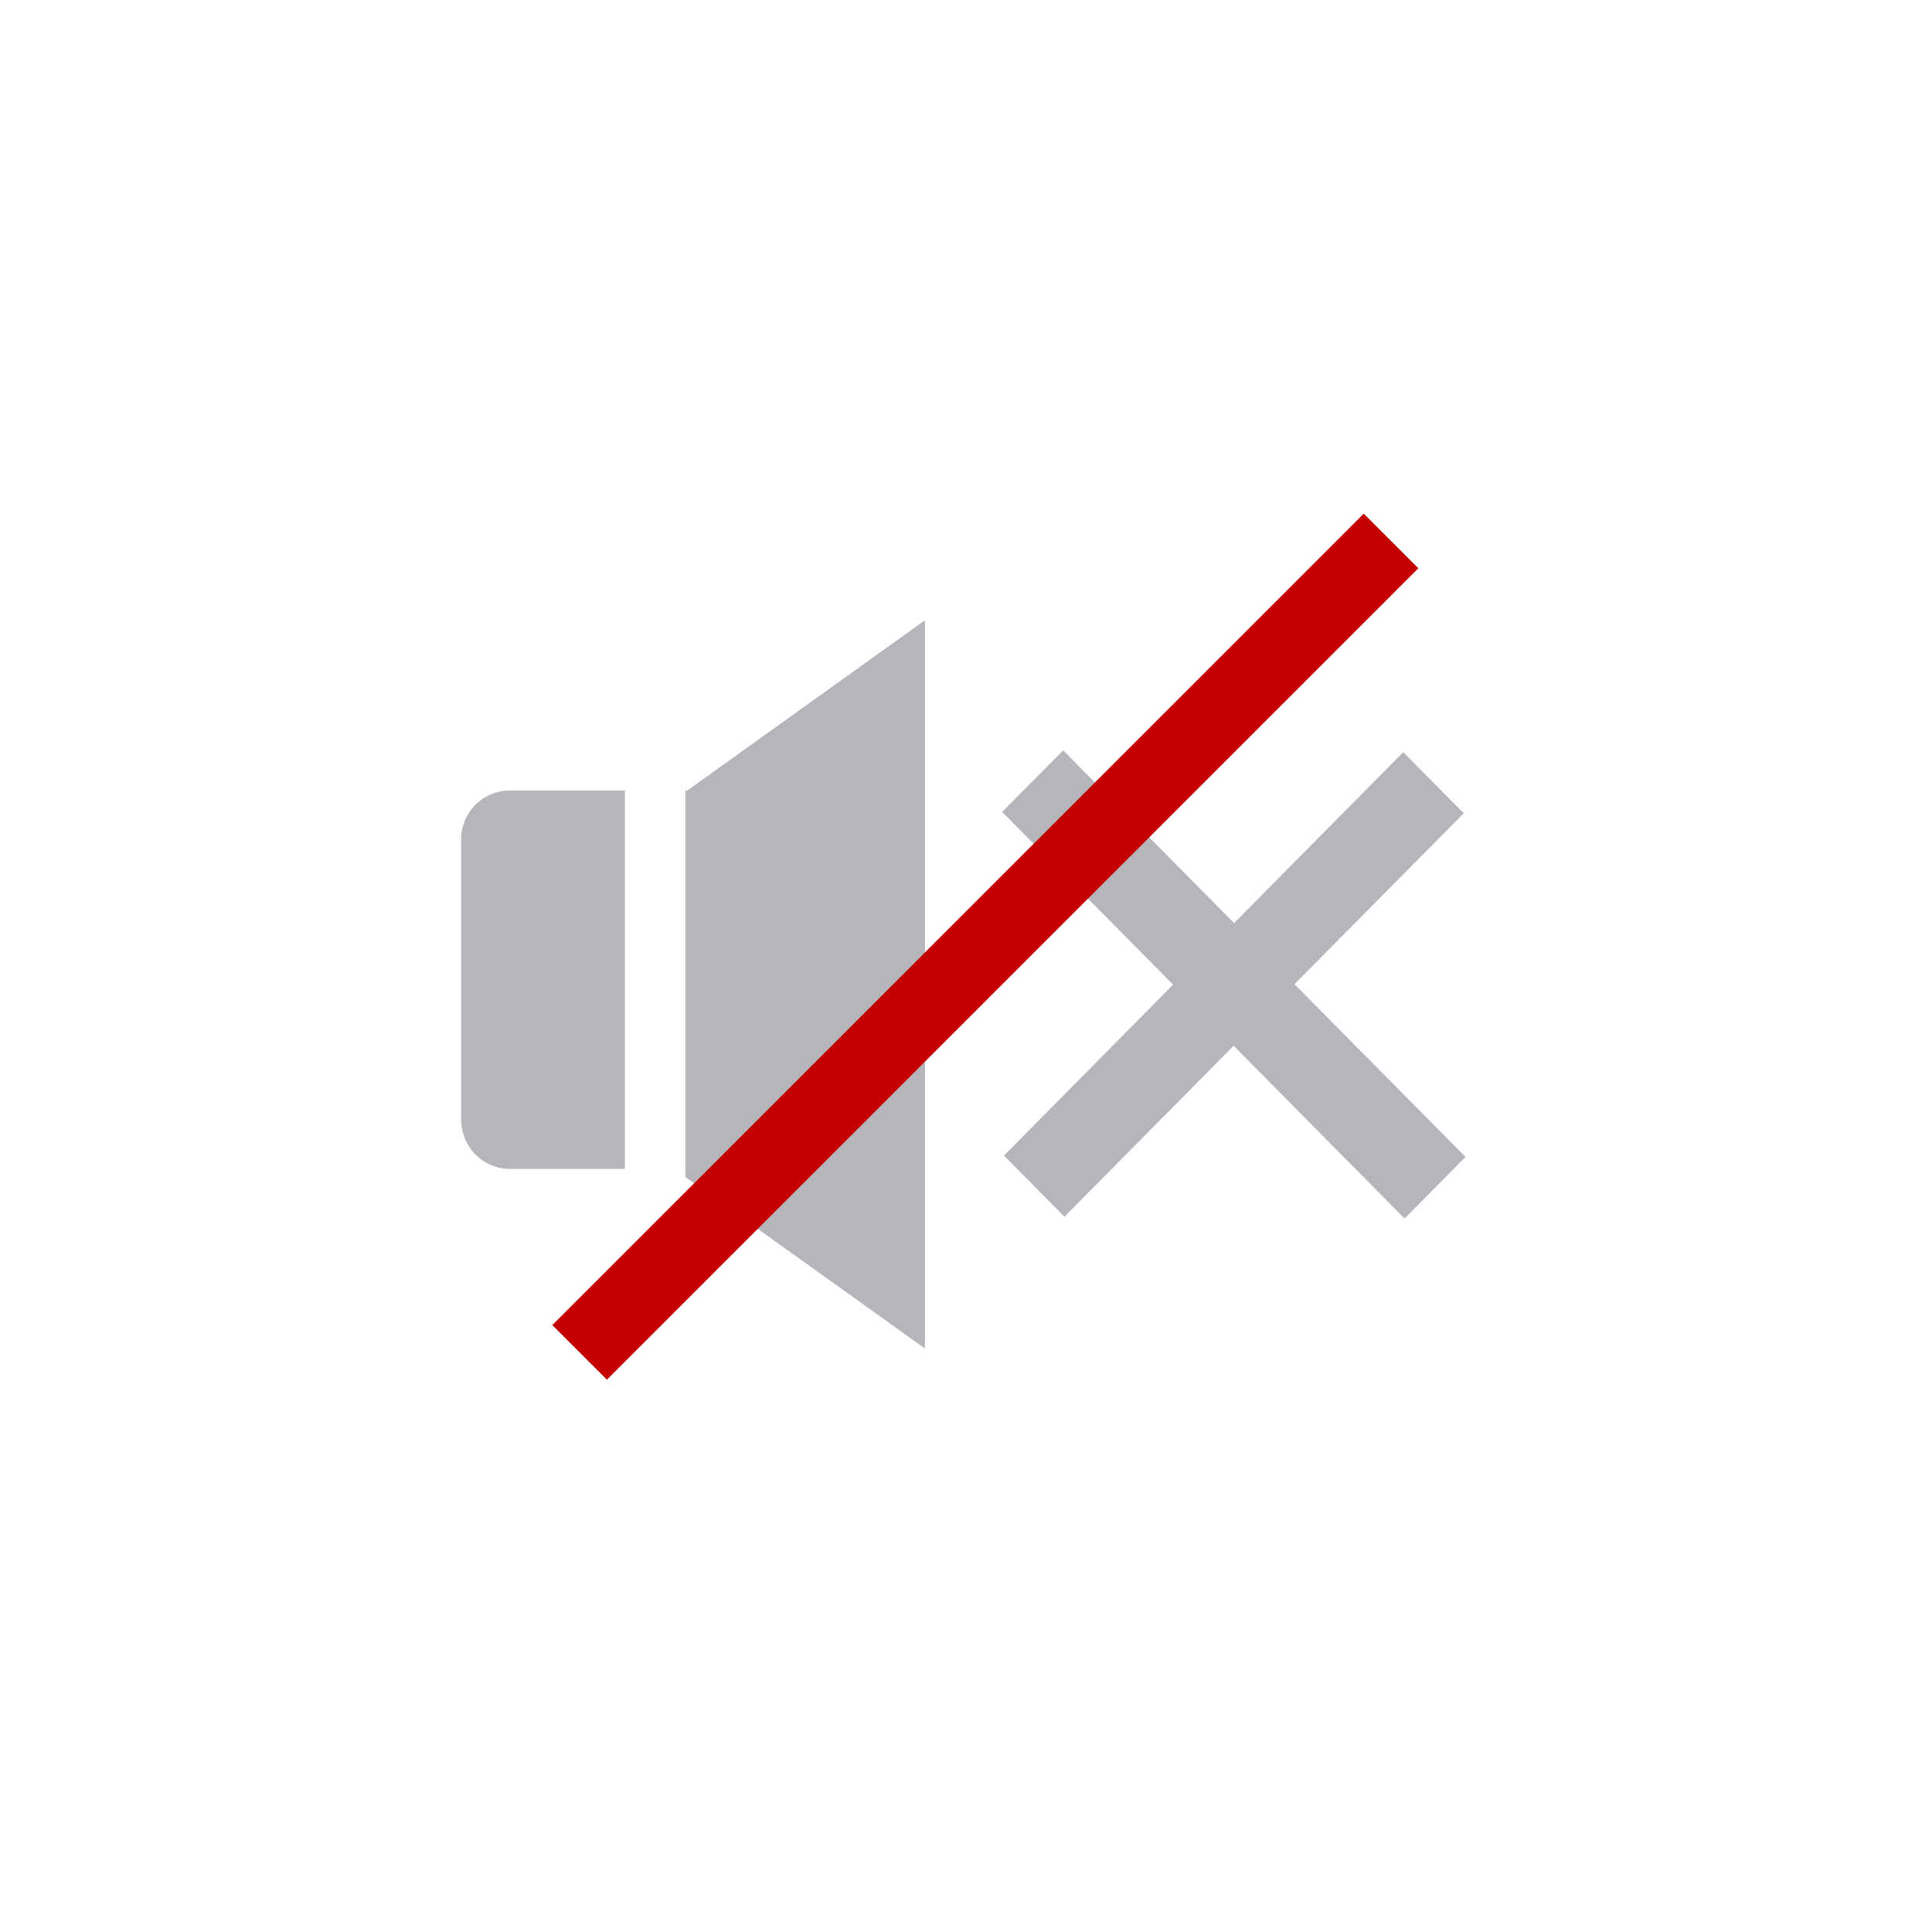 <svg xmlns="http://www.w3.org/2000/svg" width="50" height="50" viewBox="0 0 50 50">
<defs>
    <style>
      .cls-1 {
        fill: #b5b6bc;
      }

      .cls-1, .cls-2 {
        fill-rule: evenodd;
      }

      .cls-2 {
        fill: #c50000;
      }
    </style>
  </defs>
  <path id="audio_mute" data-name="audio mute" class="cls-1" d="M37.928,29.941l-1.578,1.594-4.424-4.47-4.378,4.423-1.566-1.582,4.378-4.423-4.424-4.47,1.578-1.594,4.424,4.47,4.378-4.423,1.566,1.582L33.5,25.471ZM17.735,20.458h0.052l6.151-4.407V34.9l-6.2-4.438V20.458Zm-5.8,8.569V21.683a1.263,1.263,0,0,1,1.3-1.224h2.938v9.793H13.238A1.263,1.263,0,0,1,11.939,29.028Z"/>
  <path class="cls-2" d="M15.707,35.707l-1.414-1.414,21-21,1.414,1.414Z"/>
</svg>
